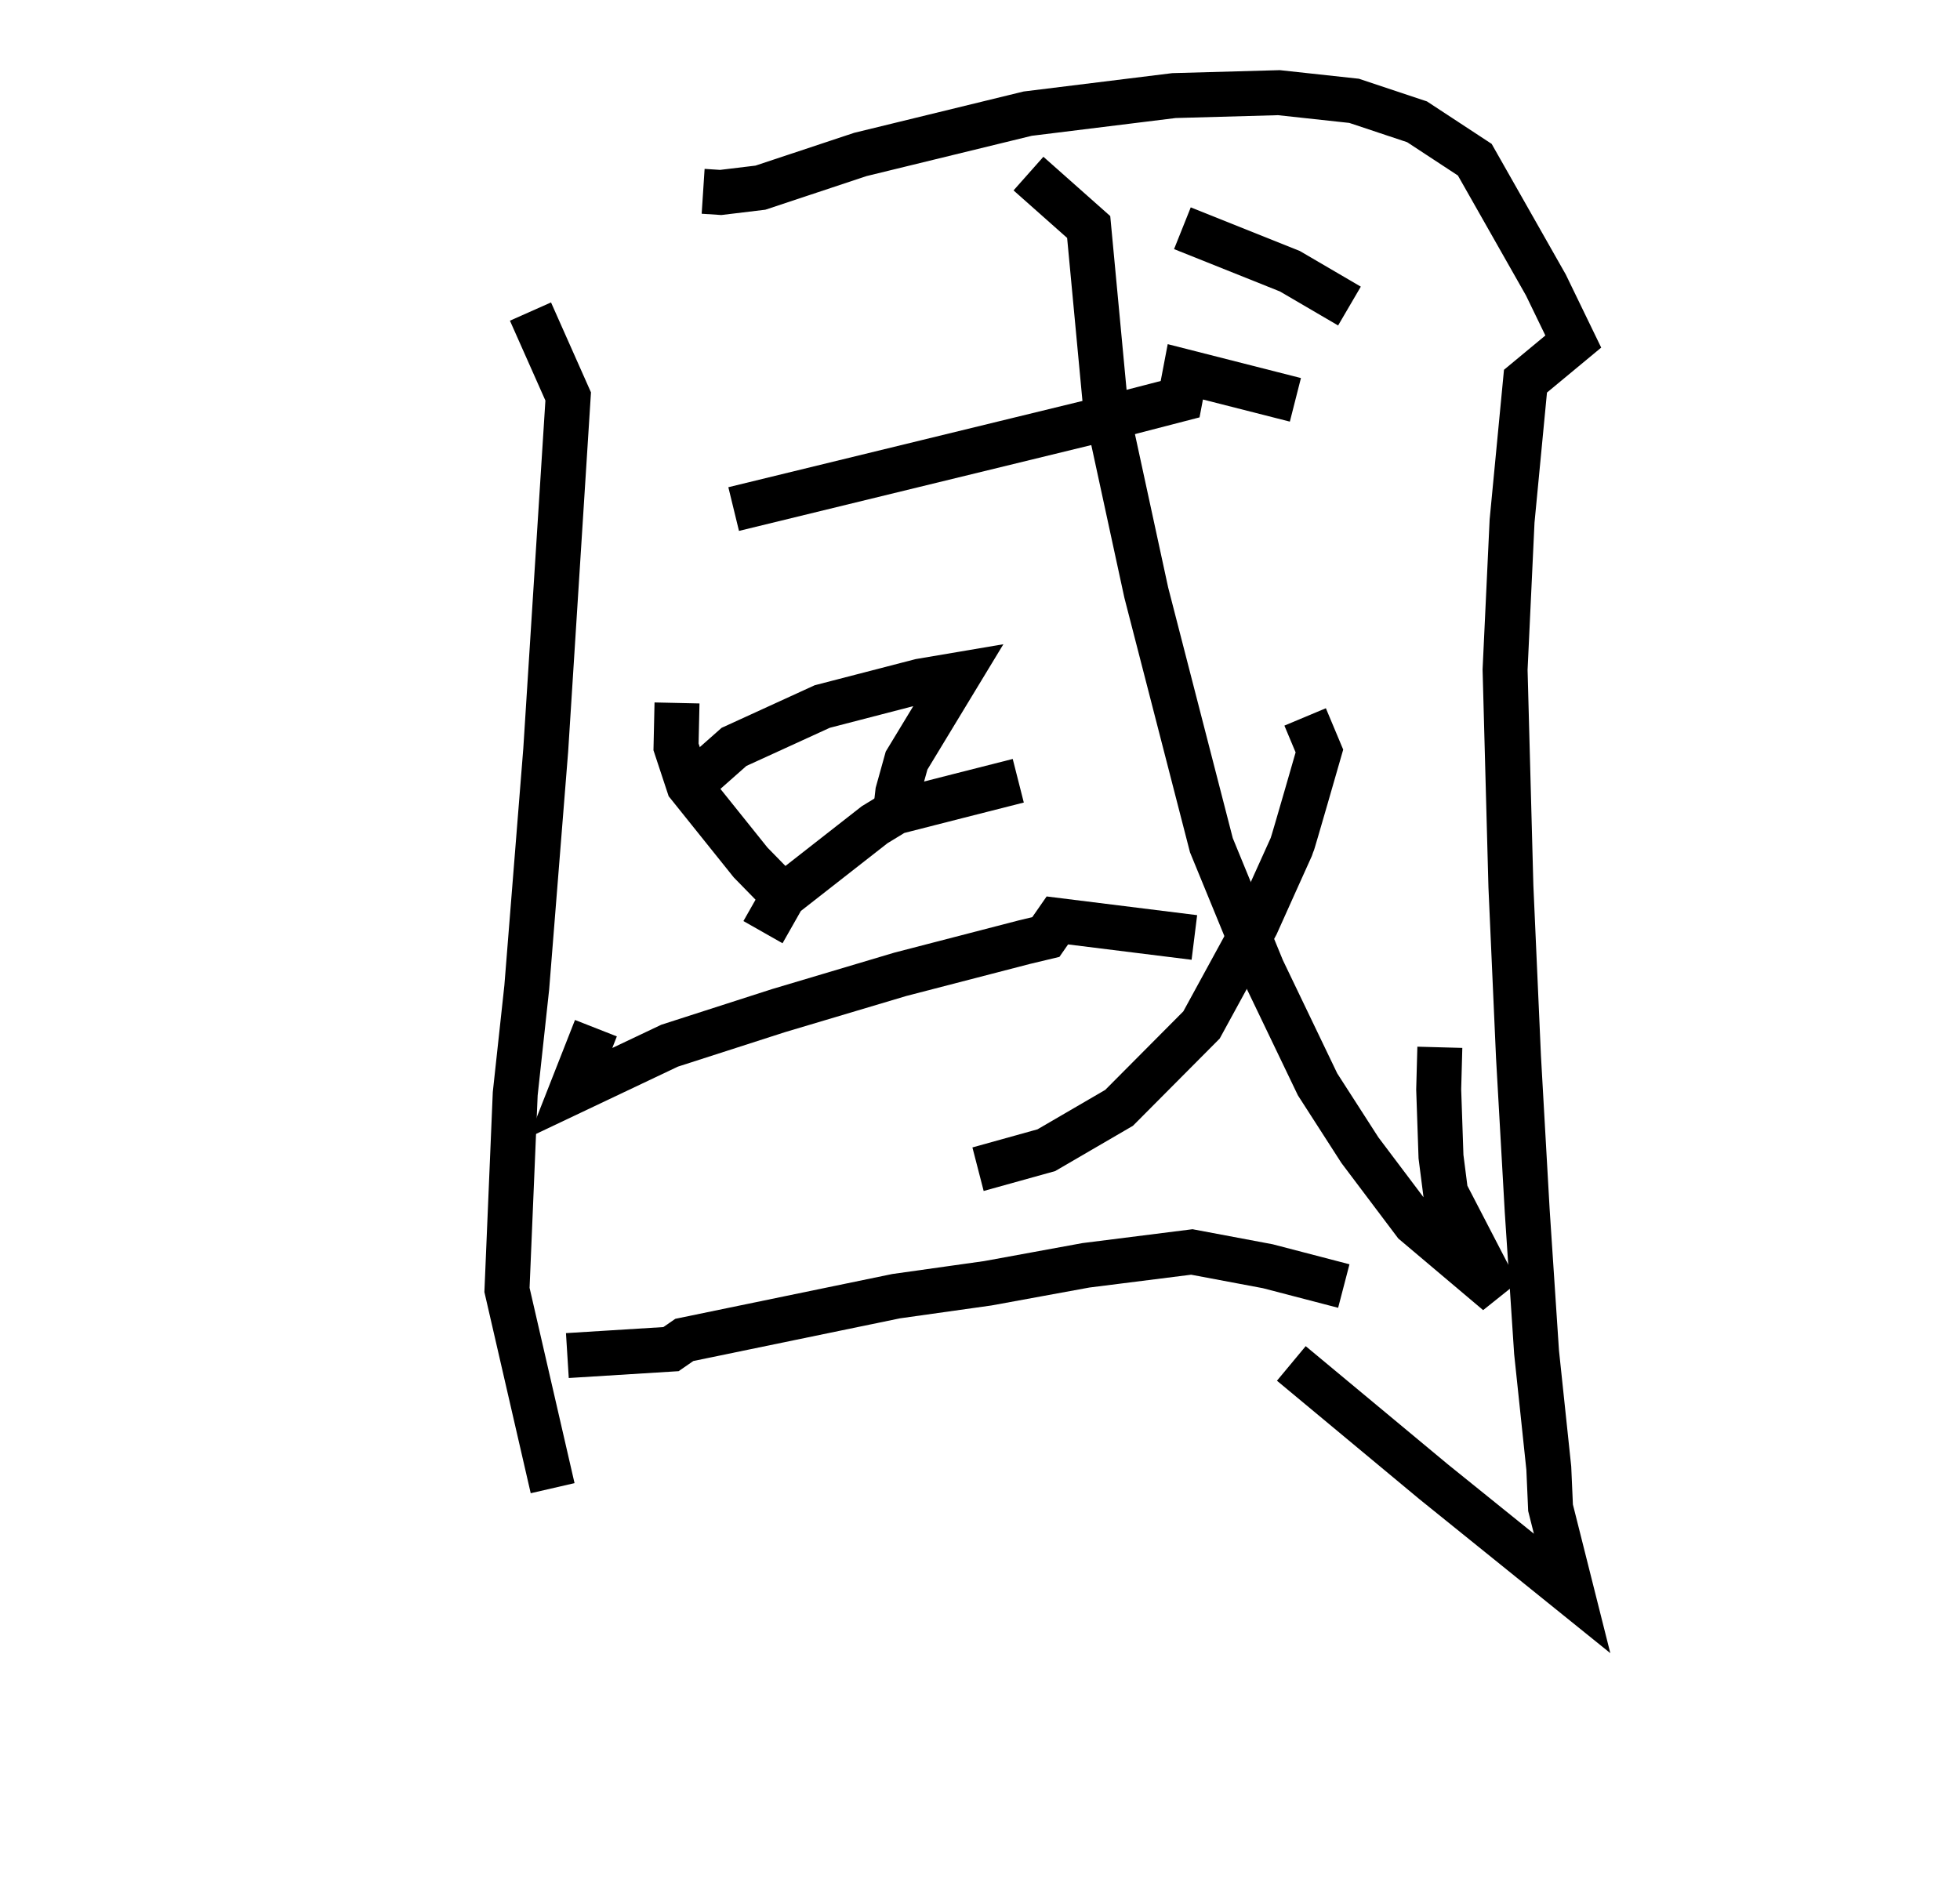 <?xml version="1.0" encoding="UTF-8" standalone="no"?>
<svg
   version="1.1"
   viewBox="-10 0 266 256"
   id="svg850"
   sodipodi:docname="guo.svg"
   inkscape:version="1.1 (c68e22c387, 2021-05-23)"
   xmlns:inkscape="http://www.inkscape.org/namespaces/inkscape"
   xmlns:sodipodi="http://sodipodi.sourceforge.net/DTD/sodipodi-0.dtd"
   xmlns="http://www.w3.org/2000/svg"
   xmlns:svg="http://www.w3.org/2000/svg">
  <defs
     id="defs854" />
  <sodipodi:namedview
     id="namedview852"
     pagecolor="#ffffff"
     bordercolor="#666666"
     borderopacity="1.0"
     inkscape:pageshadow="2"
     inkscape:pageopacity="0.0"
     inkscape:pagecheckerboard="0"
     showgrid="false"
     inkscape:zoom="2"
     inkscape:cx="148.75"
     inkscape:cy="168.25"
     inkscape:window-width="1920"
     inkscape:window-height="1017"
     inkscape:window-x="-8"
     inkscape:window-y="-8"
     inkscape:window-maximized="1"
     inkscape:current-layer="svg850" />
  <path
     style="fill:none;stroke:#000000;stroke-width:6.103;stroke-linecap:butt;stroke-linejoin:miter;stroke-opacity:1;stroke-miterlimit:4;stroke-dasharray:none"
     d="m 61.994,42.29 5.118,11.523 -3.049,47.996 -2.573,32.221 -1.566,14.432 -1.119,26.627 L 65,202"
     id="path987" />
  <path
     style="fill:none;stroke:#000000;stroke-width:6.103;stroke-linecap:butt;stroke-linejoin:miter;stroke-opacity:1;stroke-miterlimit:4;stroke-dasharray:none"
     d="m 85.426,25.968 2.383,0.156 5.389,-0.65 13.567,-4.509 22.705,-5.538 19.857,-2.452 14.24,-0.396 10.205,1.108 8.544,2.848 7.832,5.142 9.651,17.009 3.718,7.674 -6.487,5.379 -1.82,18.986 -0.949,20.173 0.791,29.429 1.028,23.1 1.187,20.964 1.266,19.145 1.661,15.743 0.237,5.379 2.927,11.629 -18.828,-15.189 -19.278,-16.031"
     id="path989" />
  <path
     style="fill:none;stroke:#000000;stroke-width:6.103;stroke-linecap:butt;stroke-linejoin:miter;stroke-opacity:1;stroke-miterlimit:4;stroke-dasharray:none"
     d="m 89.569,69.098 50.691,-12.352 9.899,-2.563 0.707,-3.712 14.938,3.801"
     id="path991" />
  <path
     style="fill:none;stroke:#000000;stroke-width:6.103;stroke-linecap:butt;stroke-linejoin:miter;stroke-opacity:1;stroke-miterlimit:4;stroke-dasharray:none"
     d="m 129.578,23.562 8.172,7.25 2.25,23.938 5.563,25.683 8.839,34.295 6.91,16.834 7.5,15.625 5.75,8.938 L 182,166 l 11.25,9.5 -7.062,-13.625 -0.625,-4.875 -0.312,-9.125 0.156,-5.719"
     id="path993" />
  <path
     style="fill:none;stroke:#000000;stroke-width:6.103;stroke-linecap:butt;stroke-linejoin:miter;stroke-opacity:1;stroke-miterlimit:4;stroke-dasharray:none"
     d="m 150.469,30.98 14.584,5.834 8.088,4.729"
     id="path995" />
  <path
     style="fill:none;stroke:#000000;stroke-width:6.103;stroke-linecap:butt;stroke-linejoin:miter;stroke-opacity:1;stroke-miterlimit:4;stroke-dasharray:none"
     d="m 167.125,97.312 1.938,4.625 c 0,0 -3.625,12.625 -3.75,12.875 -0.125,0.25 -4.812,10.688 -4.812,10.688 l -7.438,13.625 -11.188,11.25 -9.875,5.75 c 0,0 -9.203,2.562 -9.266,2.578"
     id="path1005" />
  <path
     style="fill:none;stroke:#000000;stroke-width:6.103;stroke-linecap:butt;stroke-linejoin:miter;stroke-opacity:1;stroke-miterlimit:4;stroke-dasharray:none"
     d="m 81.88,95.415 -0.133,5.966 1.724,5.215 8.397,10.474 3.801,3.889 0.663,0.663"
     id="path1007" />
  <path
     style="fill:none;stroke:#000000;stroke-width:6.103;stroke-linecap:butt;stroke-linejoin:miter;stroke-opacity:1;stroke-miterlimit:4;stroke-dasharray:none"
     d="m 84.266,106.11 5.347,-4.729 11.977,-5.48 13.302,-3.447 5.215,-0.884 -7.071,11.667 -1.193,4.287 -0.309,2.696"
     id="path1009" />
  <path
     style="fill:none;stroke:#000000;stroke-width:6.103;stroke-linecap:butt;stroke-linejoin:miter;stroke-opacity:1;stroke-miterlimit:4;stroke-dasharray:none"
     d="m 93.547,126.528 2.784,-4.906 12.374,-9.679 2.828,-1.724 8.485,-2.166 8.176,-2.077"
     id="path1011" />
  <path
     style="fill:none;stroke:#000000;stroke-width:6.103;stroke-linecap:butt;stroke-linejoin:miter;stroke-opacity:1;stroke-miterlimit:4;stroke-dasharray:none"
     d="m 70.875,139.562 -3.438,8.75 13.438,-6.375 14.75,-4.75 16.562,-4.938 16.875,-4.375 2.875,-0.688 1.562,-2.25 18.594,2.312"
     id="path1013" />
  <path
     style="fill:none;stroke:#000000;stroke-width:6.103;stroke-linecap:butt;stroke-linejoin:miter;stroke-opacity:1;stroke-miterlimit:4;stroke-dasharray:none"
     d="m 67,184 14.062,-0.875 1.812,-1.25 28.75,-5.938 12.438,-1.75 13.312,-2.438 14.375,-1.812 10.312,1.938 10.312,2.688"
     id="path1015" />
</svg>
